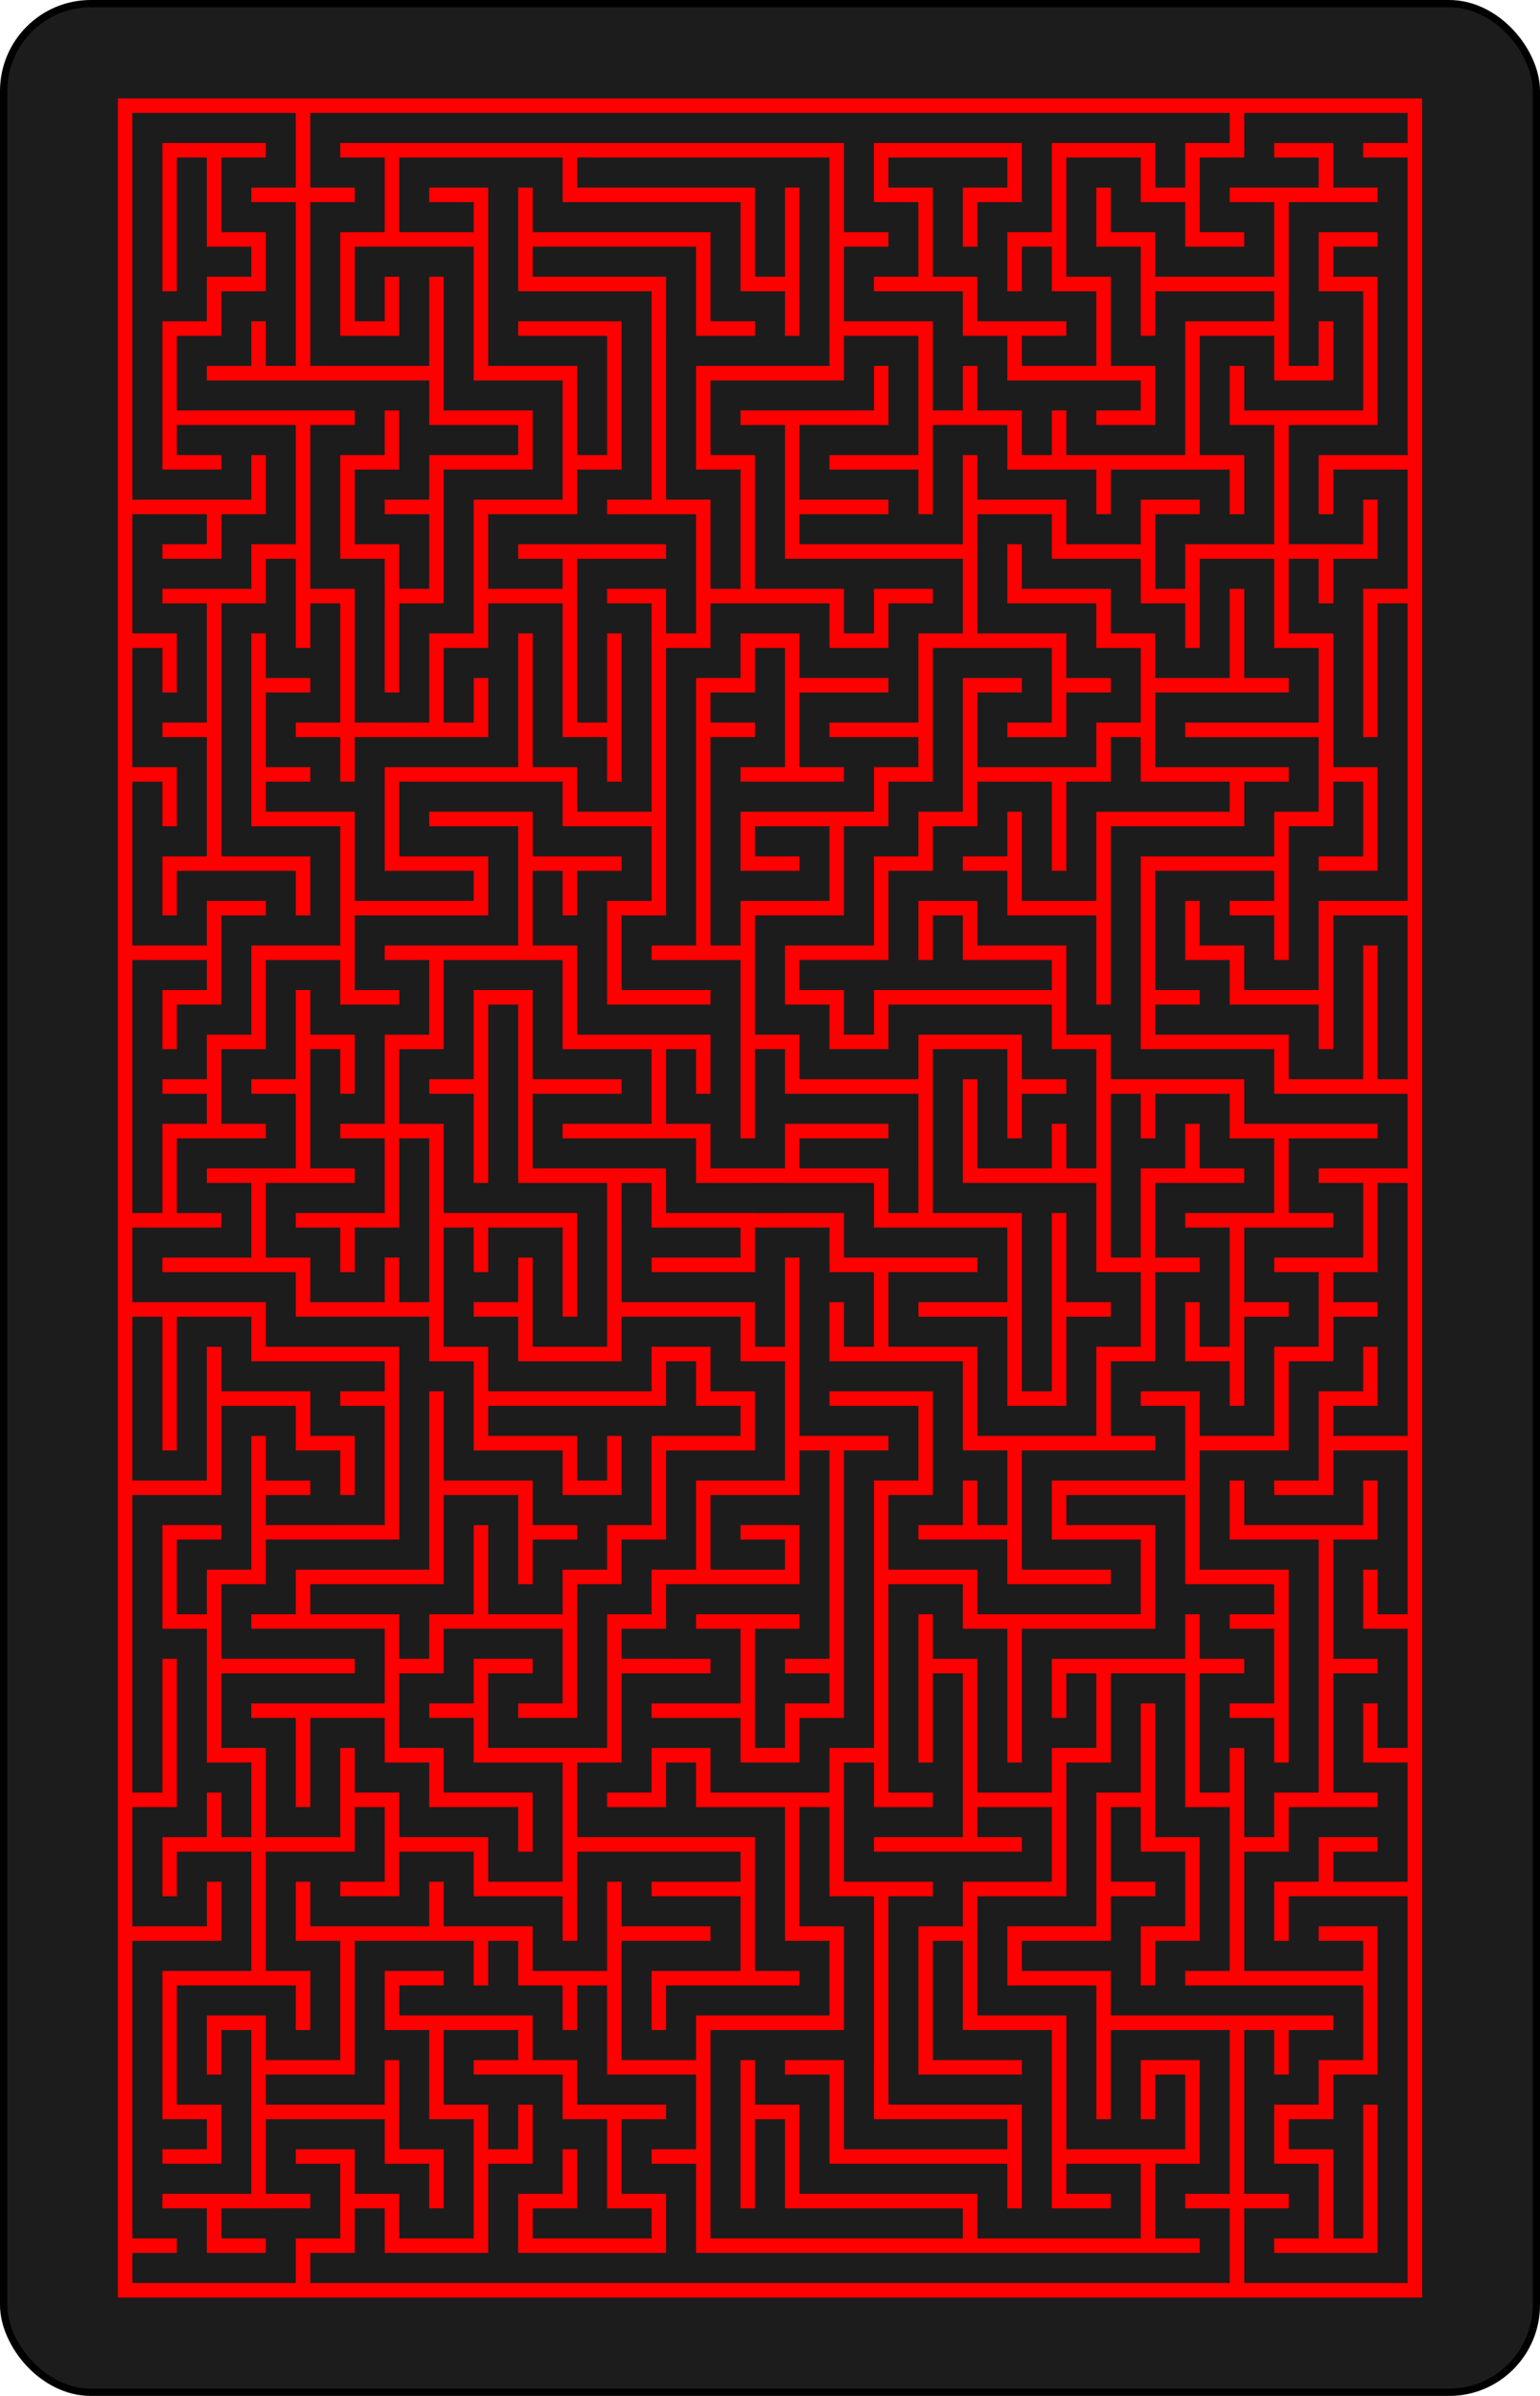 <?xml version="1.0" encoding="UTF-8" standalone="no"?>
<svg xmlns="http://www.w3.org/2000/svg" class="card" face="2B" height="3.5in" preserveAspectRatio="none" viewBox="-106 -164.5 212 329" width="2.25in"><rect width="211" height="328" x="-105.5" y="-164" rx="12" ry="12" fill="#1c1c1c" stroke="black"></rect><rect width="179.538" height="301.978" x="-89.769" y="-150.989" fill="red"></rect><path d="M0,0h1h1v1h1h1h1v1h-1h-1v1h1h1v1v1h1h1v-1v-1h1v-1h-1v-1v-1h-1h-1h-1v-1v-1v-1h1v1v1h1v-1h1v-1h-1v-1h-1h-1h-1v1h-1h-1v-1h-1v-1v-1h1h1v-1v-1h1v-1h1v-1v-1v-1h1h1v1h-1v1h1h1v-1h1v-1h-1v-1h-1h-1v-1v-1h1v1h1h1v1h1v1h1v-1v-1h1v1v1h1v1h-1h-1h-1v1h1h1h1v1h-1v1h-1h-1h-1v1v1v1v1h-1v-1v-1h-1h-1v-1h-1h-1v1v1h1h1h1M4,-5v-1M3,-5h-1h-1M2,-5v1M4,-7v-1h1v-1h1v1v1h1v-1v-1h1v-1M8,-9h1h1M8,-4v1h1h1h1v1h1h1h1v1h-1h-1v1h1v1h-1h-1v1h1v1h-1v1v1h-1v-1h-1h-1v1h1v1h-1h-1h-1v1v1h1h1v1h-1h-1h-1v-1h-1h-1v-1h1v-1v-1v-1h-1h-1h-1v-1v-1h1v1M1,2v-1h-1v1h-1h-1h-1v-1h1h1M-3,1v-1M0,2v1M1,4v1h1h1v1h-1v1v1v1v1v1v1h-1v1h-1h-1v-1h-1h-1v-1h1h1v-1h-1h-1M-2,10v-1h1h1h1v-1v-1v-1M1,7h-1h-1v1h1M1,9v1h-1v1h1M0,11v1M-3,12v1h-1v1h1h1h1h1v1v1v1h1v1h-1h-1h-1v1h-1v-1v-1h1h1v-1h-1h-1v-1h-1v1v1h-1v-1h-1h-1v-1h-1v1h-1h-1v-1h-1v1v1h1v1v1h-1v-1h-1h-1v1v1h1v1v1h-1h-1v1h1v1h1h1v-1h1v-1h-1v-1h1h1v1h1v1h1v-1v-1h-1v-1v-1h-1v-1v-1h1h1v1h1v-1M-6,18h1v1h1v1h1h1v1h-1v1h1v1v1h1h1h1h1h1h1h1h1h1h1h1h1v-1h-1v-1h1v-1v-1v-1h-1h-1v1v1h-1v-1v-1v-1h-1h-1v-1v-1h1h1v-1v-1v-1h1v-1v-1h1v1v1v1h1v1v1v1h-1v1h-1v-1v-1h1v-1h-1v-1M8,17h-1h-1M9,18h1h1h1h1v1h-1v1h-1v-1M11,20v1v1h1v1h-1v1h1h1h1v-1v-1v-1v-1v-1v-1v-1v-1h-1h-1v1h1M12,17h-1v-1v-1h1v-1h1h1v-1h-1v-1v-1h1v-1h-1v-1v-1h1v-1v-1h-1v1h-1h-1v-1h-1v1v1h1h1v1v1v1v1v1h-1v-1h-1v1M10,12v-1h1v-1h-1v-1h-1v1h-1h-1h-1v1v1h1v-1M6,12v1h-1v-1v-1v-1h-1v-1h-1v1v1v1v1h1v1h-1h-1v1h1h1h1h1v-1h-1M4,15v1h-1v1v1v1v1h1h1h1v-1h-1h-1v-1v-1M6,20v1v1v1h-1v-1h-1h-1h-1h-1v-1v-1h-1v-1h1h1v1v1h1h1h1M2,19v-1v-1v-1h-1v-1v-1M0,19h-1v1v1v1v1h1v-1v-1M0,23h1h1h1h1M6,23h1h1v-1h-1M2,14v-1M4,13v-1v-1M9,9v-1v-1h-1h-1M10,9h1M11,13v1M11,6h1v-1v-1h1v-1h1v1v1h-1M14,3v-1h-1M14,2v-1v-1M14,8v1M14,11v1M14,14v1h-1M14,20h-1v1v1v1M13,21h-1M8,21h1v-1M-2,24h-1h-1h-1h-1h-1h-1h-1h-1M-9,24v-1M-6,24v-1v-1h1v-1v-1h-1v1M-6,20h-1v-1h1M-5,21h1v1v1h1M-4,23h-1M-4,19v-1M-7,18h-1M-9,19v1h-1h-1M-11,23h-1M-13,24h-1M-14,22v-1v-1v-1v-1v-1h1h1v-1v-1h-1v1h-1v-1v-1h1v-1v-1v-1v-1h-1v-1v-1v-1h1h1v-1v-1h1v1h1v1h-1M-10,7h1v-1v-1h-1v-1h-1h-1v-1h-1v1v1v1h-1v-1v-1v-1M-10,4h1M-12,7v1h-1v1M-14,10v1v1v1M-13,13h1v1M-14,21h1M-12,20v-1M-10,15h1v-1M-3,15h1h1M-2,14v-1M4,6h1v1M9,4v-1v-1h1v1M10,2v-1h-1v-1h1h1v-1h-1v-1h-1v1h-1v-1M8,-1v1v1M7,-2v1M6,0v1v1v1v1" transform="scale(6.122)" fill="none" stroke="#1c1c1c" stroke-width="0.674" stroke-linecap="square" stroke-linejoin="miter"></path><path d="M0,0h1h1v1h1h1h1v1h-1h-1v1h1h1v1v1h1h1v-1v-1h1v-1h-1v-1v-1h-1h-1h-1v-1v-1v-1h1v1v1h1v-1h1v-1h-1v-1h-1h-1h-1v1h-1h-1v-1h-1v-1v-1h1h1v-1v-1h1v-1h1v-1v-1v-1h1h1v1h-1v1h1h1v-1h1v-1h-1v-1h-1h-1v-1v-1h1v1h1h1v1h1v1h1v-1v-1h1v1v1h1v1h-1h-1h-1v1h1h1h1v1h-1v1h-1h-1h-1v1v1v1v1h-1v-1v-1h-1h-1v-1h-1h-1v1v1h1h1h1M4,-5v-1M3,-5h-1h-1M2,-5v1M4,-7v-1h1v-1h1v1v1h1v-1v-1h1v-1M8,-9h1h1M8,-4v1h1h1h1v1h1h1h1v1h-1h-1v1h1v1h-1h-1v1h1v1h-1v1v1h-1v-1h-1h-1v1h1v1h-1h-1h-1v1v1h1h1v1h-1h-1h-1v-1h-1h-1v-1h1v-1v-1v-1h-1h-1h-1v-1v-1h1v1M1,2v-1h-1v1h-1h-1h-1v-1h1h1M-3,1v-1M0,2v1M1,4v1h1h1v1h-1v1v1v1v1v1v1h-1v1h-1h-1v-1h-1h-1v-1h1h1v-1h-1h-1M-2,10v-1h1h1h1v-1v-1v-1M1,7h-1h-1v1h1M1,9v1h-1v1h1M0,11v1M-3,12v1h-1v1h1h1h1h1v1v1v1h1v1h-1h-1h-1v1h-1v-1v-1h1h1v-1h-1h-1v-1h-1v1v1h-1v-1h-1h-1v-1h-1v1h-1h-1v-1h-1v1v1h1v1v1h-1v-1h-1h-1v1v1h1v1v1h-1h-1v1h1v1h1h1v-1h1v-1h-1v-1h1h1v1h1v1h1v-1v-1h-1v-1v-1h-1v-1v-1h1h1v1h1v-1M-6,18h1v1h1v1h1h1v1h-1v1h1v1v1h1h1h1h1h1h1h1h1h1h1h1h1v-1h-1v-1h1v-1v-1v-1h-1h-1v1v1h-1v-1v-1v-1h-1h-1v-1v-1h1h1v-1v-1v-1h1v-1v-1h1v1v1v1h1v1v1v1h-1v1h-1v-1v-1h1v-1h-1v-1M8,17h-1h-1M9,18h1h1h1h1v1h-1v1h-1v-1M11,20v1v1h1v1h-1v1h1h1h1v-1v-1v-1v-1v-1v-1v-1v-1h-1h-1v1h1M12,17h-1v-1v-1h1v-1h1h1v-1h-1v-1v-1h1v-1h-1v-1v-1h1v-1v-1h-1v1h-1h-1v-1h-1v1v1h1h1v1v1v1v1v1h-1v-1h-1v1M10,12v-1h1v-1h-1v-1h-1v1h-1h-1h-1v1v1h1v-1M6,12v1h-1v-1v-1v-1h-1v-1h-1v1v1v1v1h1v1h-1h-1v1h1h1h1h1v-1h-1M4,15v1h-1v1v1v1v1h1h1h1v-1h-1h-1v-1v-1M6,20v1v1v1h-1v-1h-1h-1h-1h-1v-1v-1h-1v-1h1h1v1v1h1h1h1M2,19v-1v-1v-1h-1v-1v-1M0,19h-1v1v1v1v1h1v-1v-1M0,23h1h1h1h1M6,23h1h1v-1h-1M2,14v-1M4,13v-1v-1M9,9v-1v-1h-1h-1M10,9h1M11,13v1M11,6h1v-1v-1h1v-1h1v1v1h-1M14,3v-1h-1M14,2v-1v-1M14,8v1M14,11v1M14,14v1h-1M14,20h-1v1v1v1M13,21h-1M8,21h1v-1M-2,24h-1h-1h-1h-1h-1h-1h-1h-1M-9,24v-1M-6,24v-1v-1h1v-1v-1h-1v1M-6,20h-1v-1h1M-5,21h1v1v1h1M-4,23h-1M-4,19v-1M-7,18h-1M-9,19v1h-1h-1M-11,23h-1M-13,24h-1M-14,22v-1v-1v-1v-1v-1h1h1v-1v-1h-1v1h-1v-1v-1h1v-1v-1v-1v-1h-1v-1v-1v-1h1h1v-1v-1h1v1h1v1h-1M-10,7h1v-1v-1h-1v-1h-1h-1v-1h-1v1v1v1h-1v-1v-1v-1M-10,4h1M-12,7v1h-1v1M-14,10v1v1v1M-13,13h1v1M-14,21h1M-12,20v-1M-10,15h1v-1M-3,15h1h1M-2,14v-1M4,6h1v1M9,4v-1v-1h1v1M10,2v-1h-1v-1h1h1v-1h-1v-1h-1v1h-1v-1M8,-1v1v1M7,-2v1M6,0v1v1v1v1" transform="scale(6.122)rotate(180)" fill="none" stroke="#1c1c1c" stroke-width="0.674" stroke-linecap="square" stroke-linejoin="miter"></path></svg>